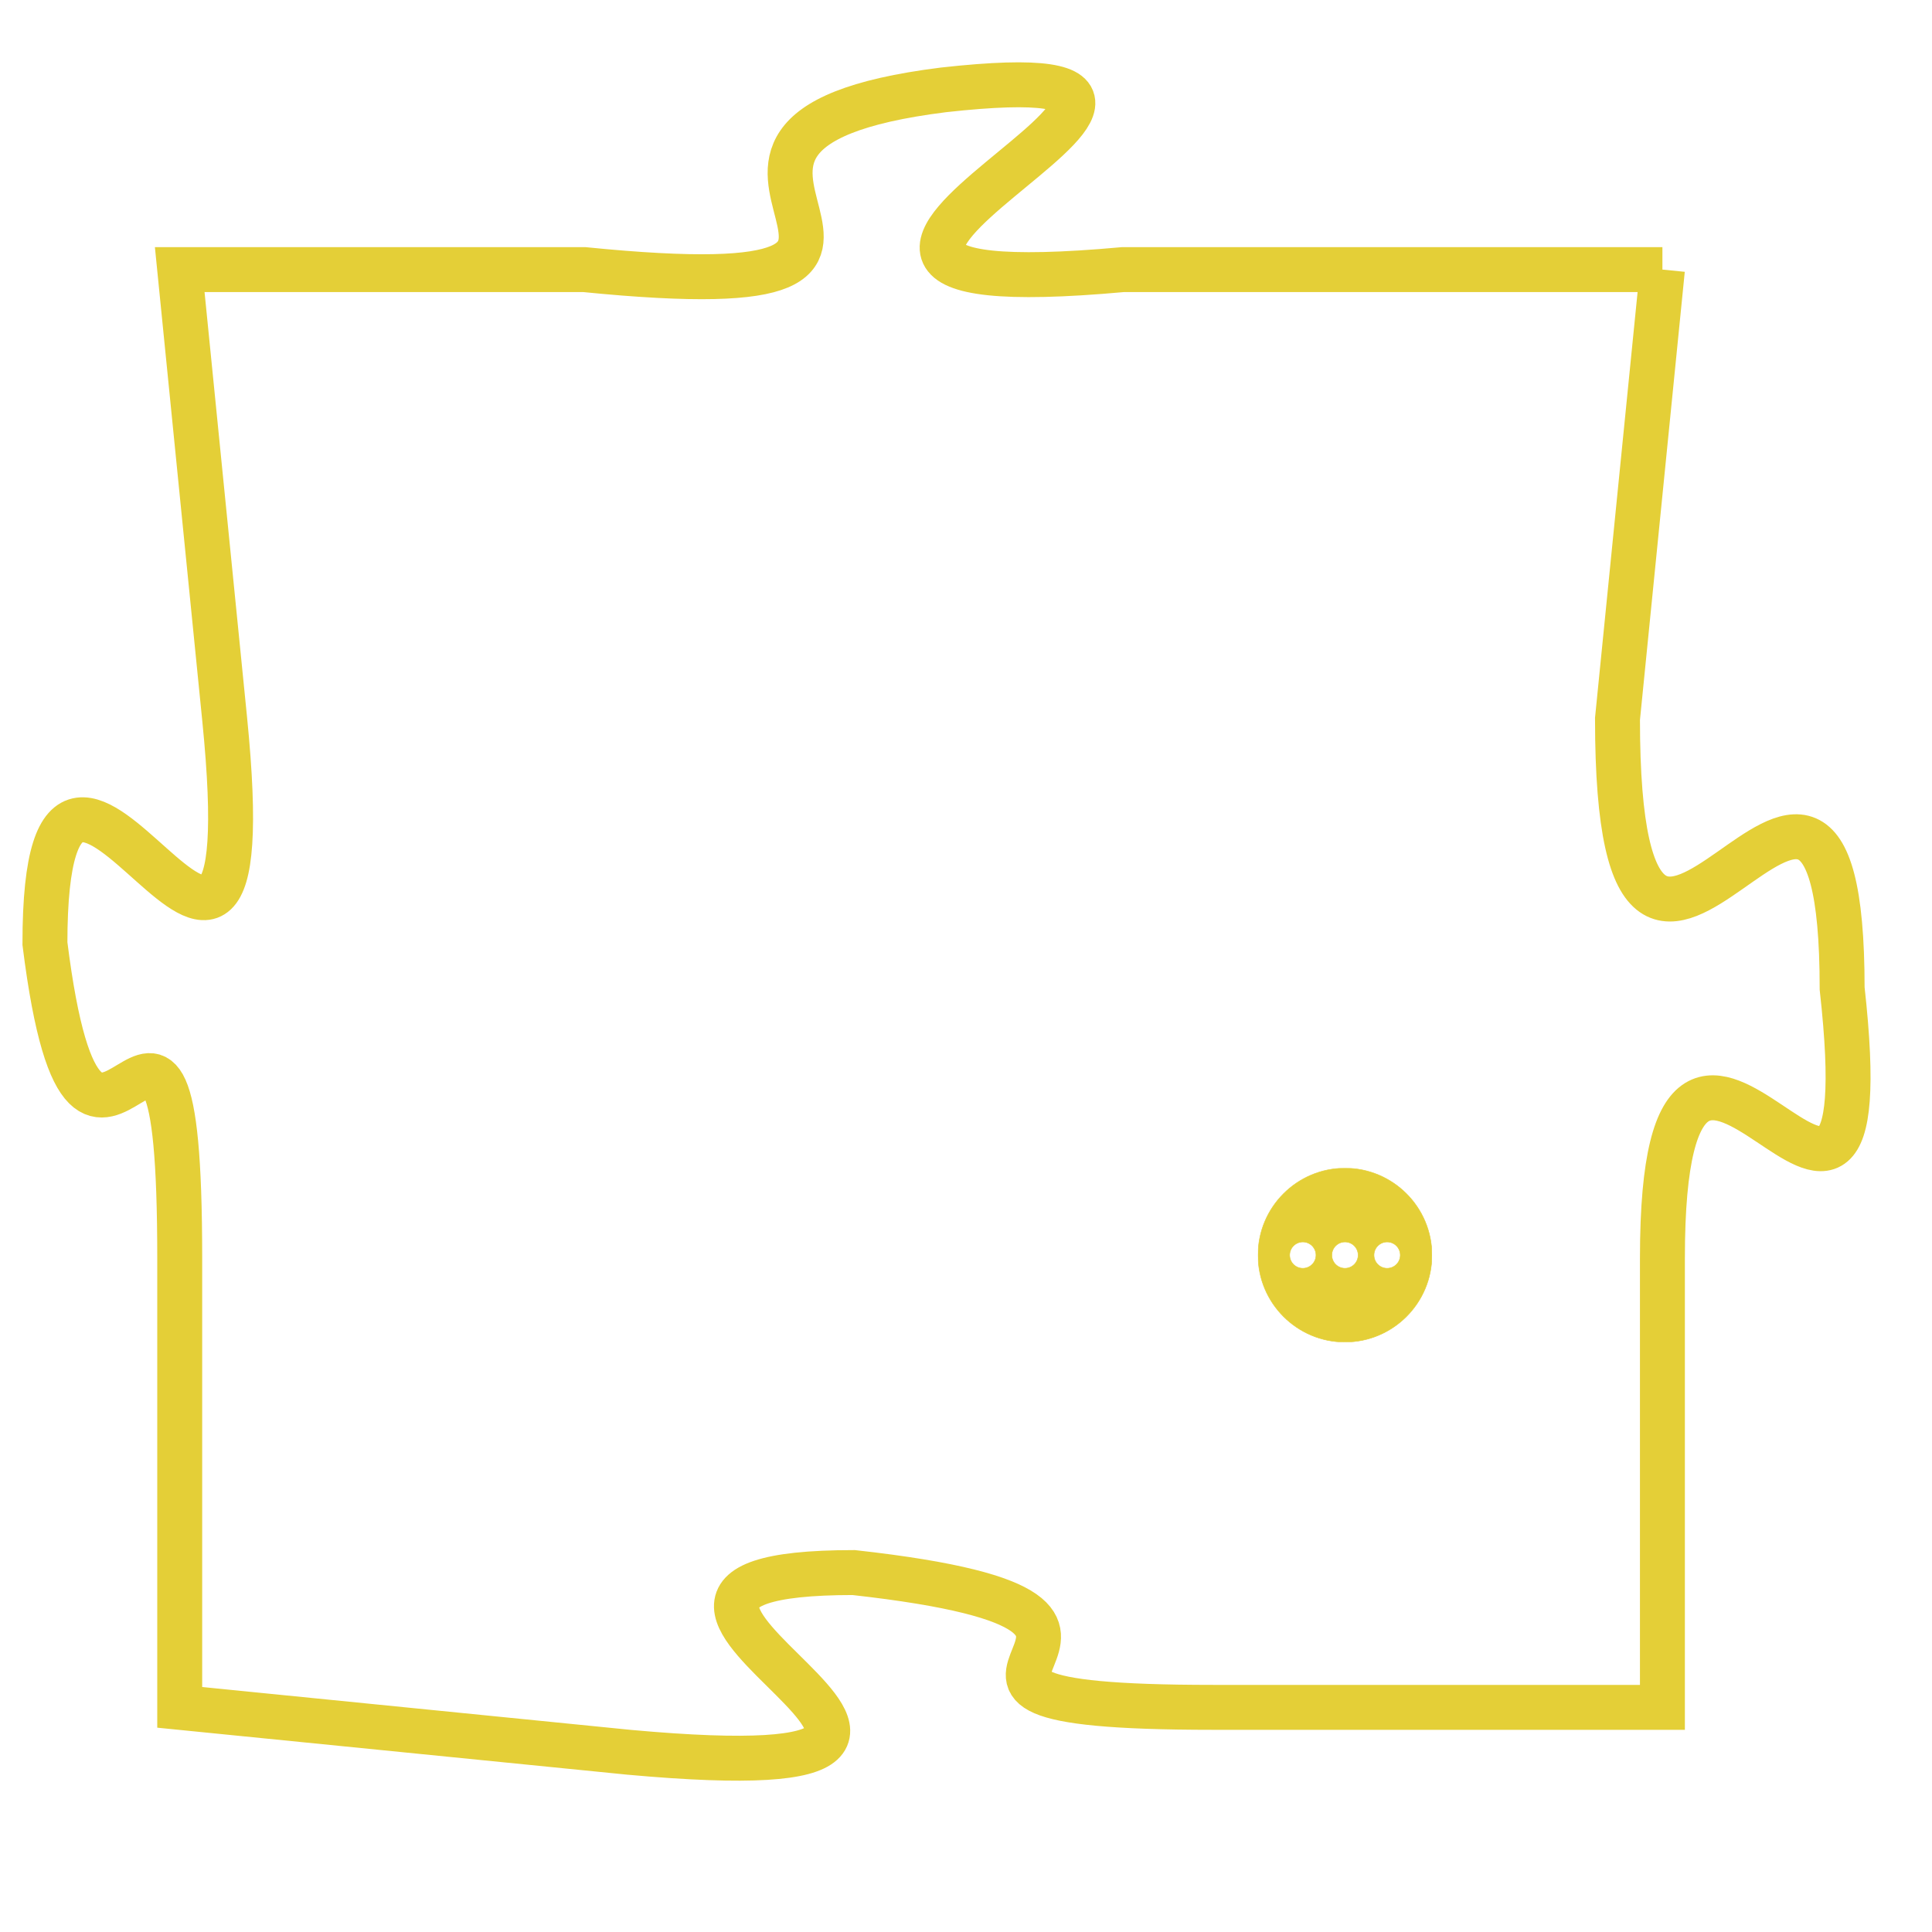 <svg version="1.1" xmlns="http://www.w3.org/2000/svg" xmlns:xlink="http://www.w3.org/1999/xlink" fill="transparent" x="0" y="0" width="350" height="350" preserveAspectRatio="xMinYMin slice"><style type="text/css">.links{fill:transparent;stroke: #E4CF37;}.links:hover{fill:#63D272; opacity:0.4;}</style><defs><g id="allt"><path id="t8649" d="M2310,2112 L2298,2112 C2287,2113 2303,2107 2294,2108 C2286,2109 2296,2113 2286,2112 L2277,2112 2277,2112 L2278,2122 C2279,2132 2274,2119 2274,2127 C2275,2135 2277,2125 2277,2134 L2277,2144 2277,2144 L2287,2145 C2298,2146 2284,2141 2292,2141 C2301,2142 2291,2144 2300,2144 L2310,2144 2310,2144 L2310,2134 C2310,2125 2315,2137 2314,2128 C2314,2119 2309,2132 2309,2122 L2310,2112"/></g><clipPath id="c" clipRule="evenodd" fill="transparent"><use href="#t8649"/></clipPath></defs><svg viewBox="2273 2106 43 41" preserveAspectRatio="xMinYMin meet"><svg width="4380" height="2430"><g><image crossorigin="anonymous" x="0" y="0" href="https://nftpuzzle.license-token.com/assets/completepuzzle.svg" width="100%" height="100%" /><g class="links"><use href="#t8649"/></g></g></svg><svg x="2301" y="2132" height="9%" width="9%" viewBox="0 0 330 330"><g><a xlink:href="https://nftpuzzle.license-token.com/" class="links"><title>See the most innovative NFT based token software licensing project</title><path fill="#E4CF37" id="more" d="M165,0C74.019,0,0,74.019,0,165s74.019,165,165,165s165-74.019,165-165S255.981,0,165,0z M85,190 c-13.785,0-25-11.215-25-25s11.215-25,25-25s25,11.215,25,25S98.785,190,85,190z M165,190c-13.785,0-25-11.215-25-25 s11.215-25,25-25s25,11.215,25,25S178.785,190,165,190z M245,190c-13.785,0-25-11.215-25-25s11.215-25,25-25 c13.785,0,25,11.215,25,25S258.785,190,245,190z"></path></a></g></svg></svg></svg>
